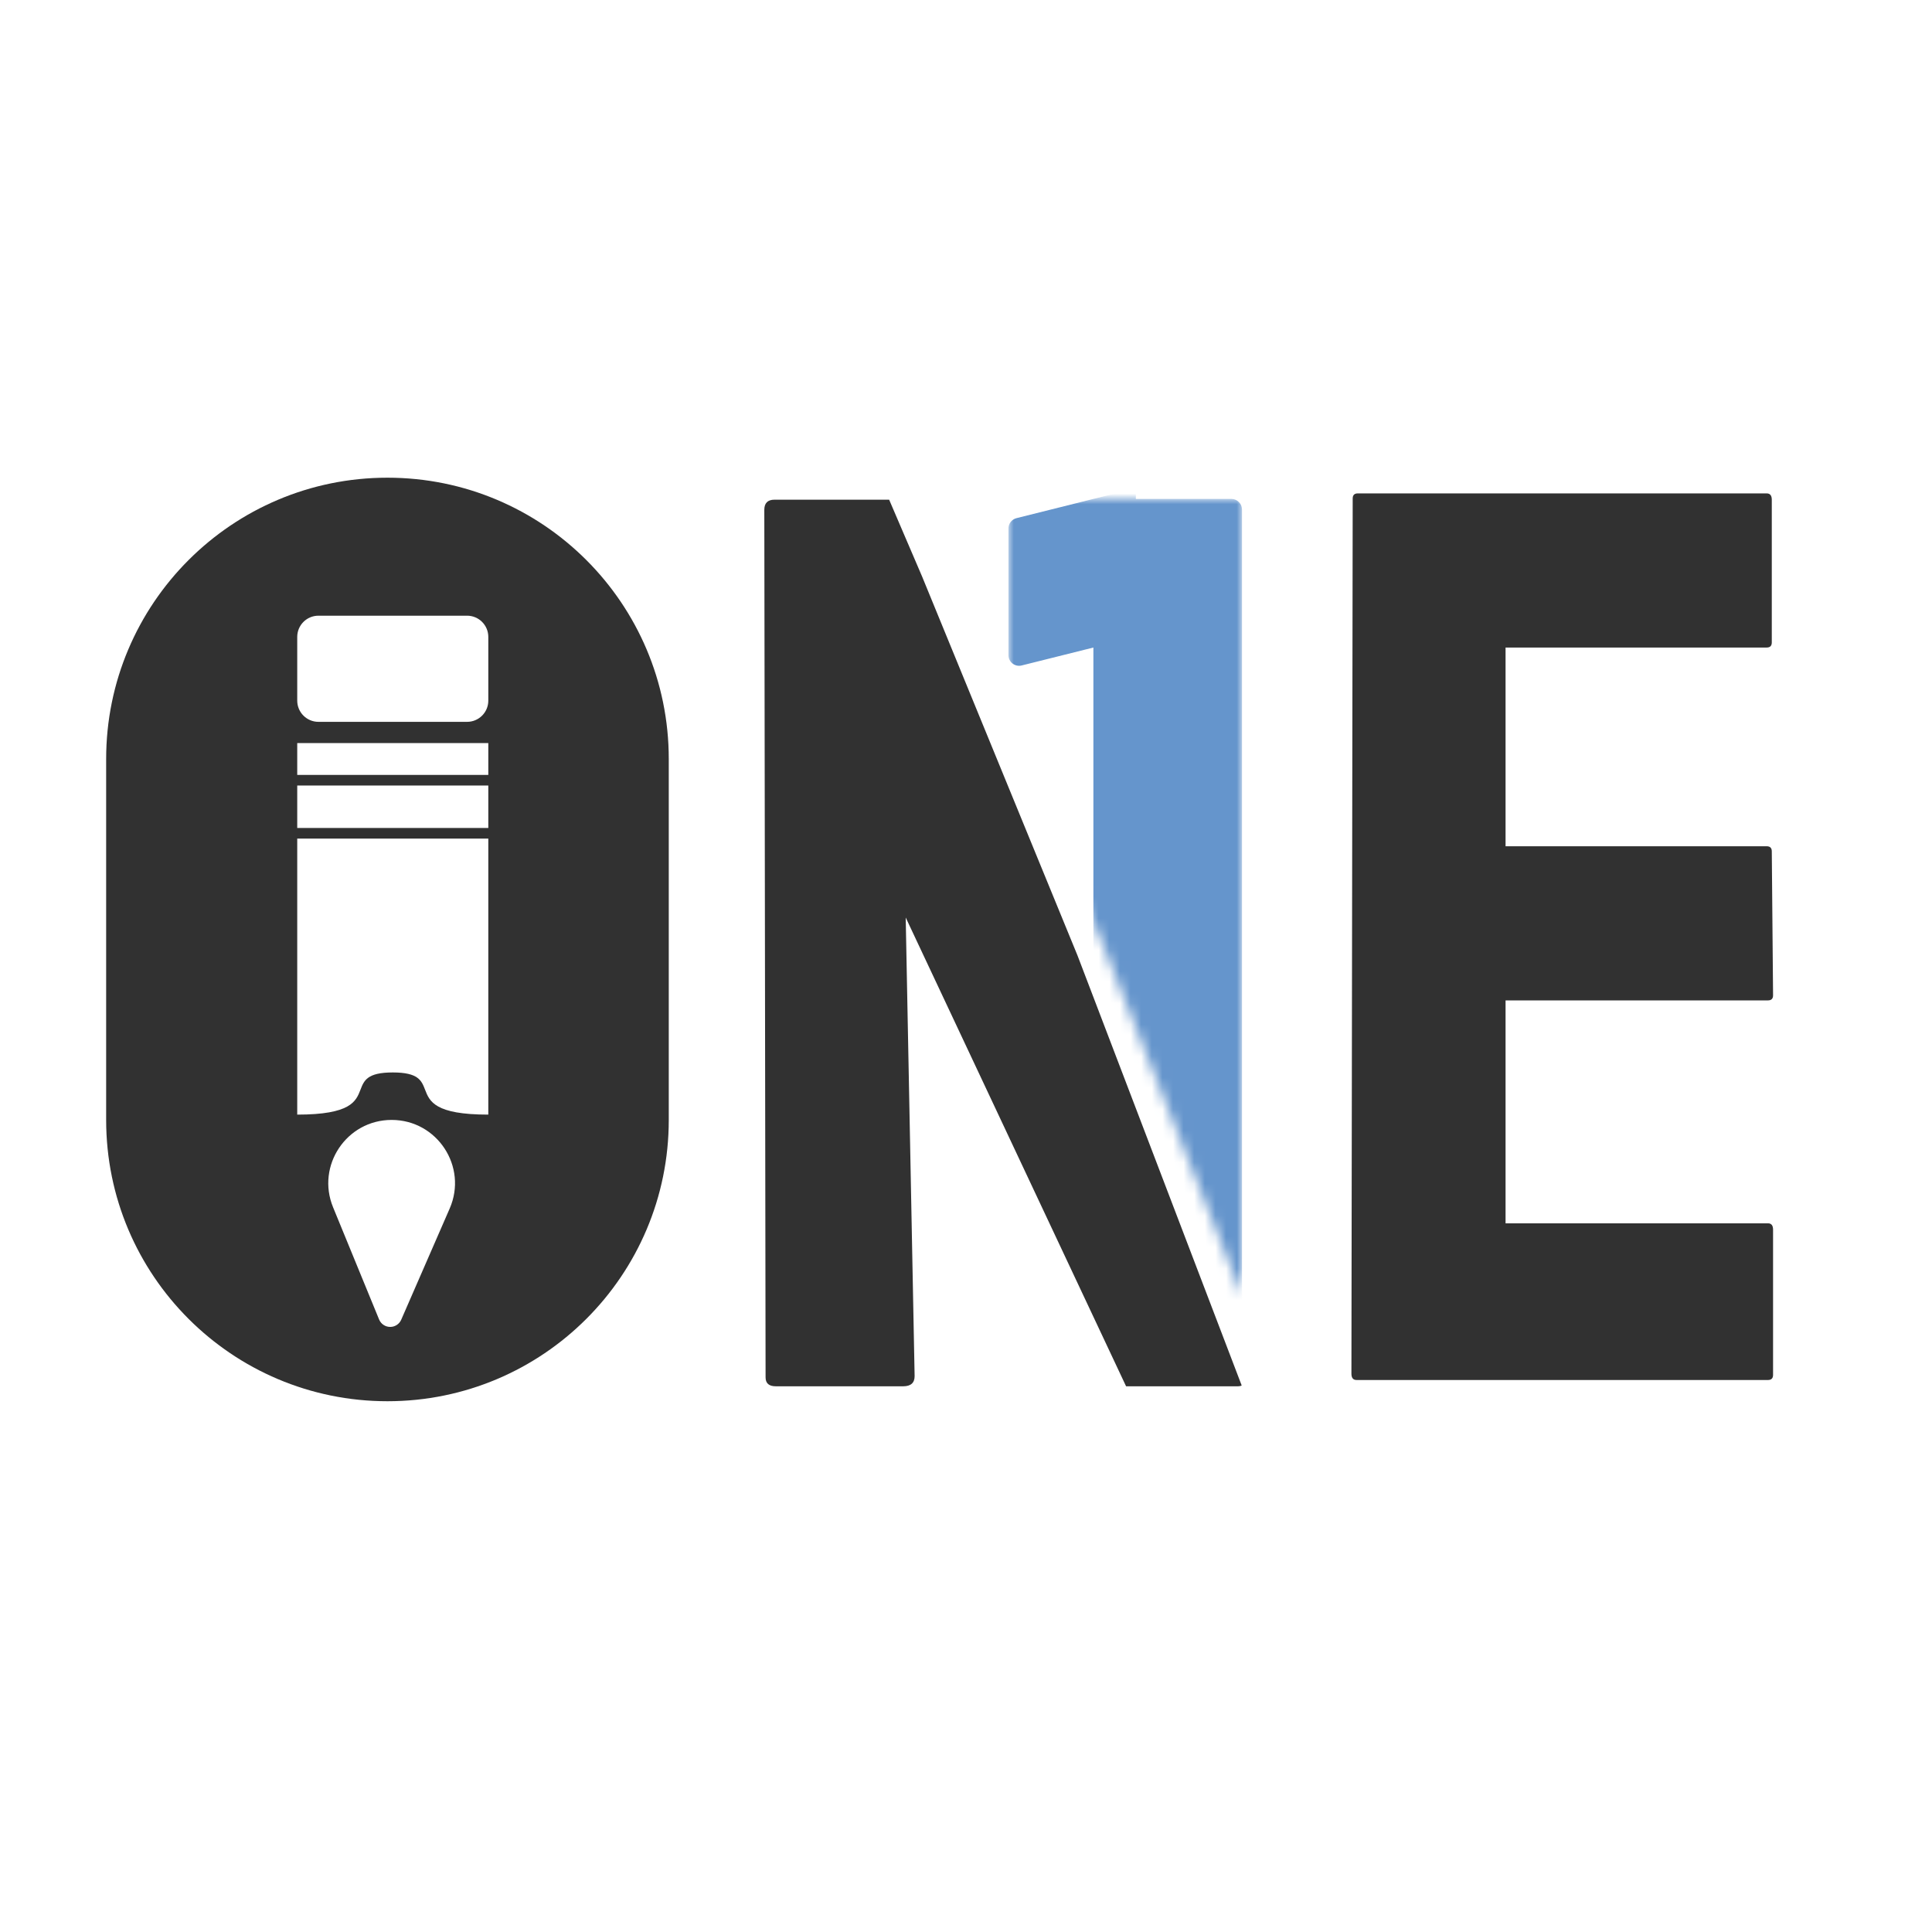 <svg width="182" height="182" viewBox="0 0 182 182" fill="none" xmlns="http://www.w3.org/2000/svg">
<path fill-rule="evenodd" clip-rule="evenodd" d="M86.869 54.321L83.76 47.072H72.96C72.32 47.072 72 47.392 72 48.032L72.12 129.752C72.12 130.312 72.44 130.592 73.08 130.592H85.08C85.8 130.592 86.16 130.272 86.16 129.632L85.32 86.432L106.08 130.592H116.64C116.772 130.592 116.882 130.566 116.97 130.514L101.5 90L86.869 54.321Z" fill="#313131"/>
<mask id="mask0_1144_539" style="mask-type:alpha" maskUnits="userSpaceOnUse" x="95" y="47" width="22" height="75">
<path d="M95 47H117V122L103.5 88L95 70V47Z" fill="#D9D9D9"/>
</mask>
<g mask="url(#mask0_1144_539)">
<path fill-rule="evenodd" clip-rule="evenodd" d="M99 48L101.757 47.311L103 47L107 46V47H116C116.552 47 117 47.448 117 48V131H103V61L102.243 61.189L102.243 61.189L99 62L96.243 62.689C95.611 62.847 95 62.37 95 61.719V49.781C95 49.322 95.312 48.922 95.757 48.811L99 48Z" fill="#6595CC"/>
</g>
<path d="M127.788 130C127.468 130 127.308 129.8 127.308 129.4L127.428 46.96C127.428 46.64 127.588 46.48 127.908 46.48H166.428C166.748 46.48 166.908 46.68 166.908 47.08V60.52C166.908 60.84 166.748 61 166.428 61H141.828V79.72H166.428C166.748 79.72 166.908 79.88 166.908 80.2L167.028 93.76C167.028 94.08 166.868 94.24 166.548 94.24H141.828V115.24H166.548C166.868 115.24 167.028 115.44 167.028 115.84V129.52C167.028 129.84 166.868 130 166.548 130H127.788Z" fill="#313131"/>
<path fill-rule="evenodd" clip-rule="evenodd" d="M36.5 45C21.864 45 10 56.864 10 71.5V105.5C10 120.136 21.864 132 36.5 132C51.136 132 63 120.136 63 105.5V71.5C63 56.864 51.136 45 36.5 45ZM36.759 125C37.209 125 37.616 124.733 37.796 124.321L42.361 113.848C44.079 109.908 41.191 105.5 36.894 105.5C32.652 105.5 29.766 109.804 31.376 113.728L35.712 124.298C35.886 124.723 36.3 125 36.759 125ZM46 105C40.949 105 40.465 103.749 40.041 102.651C39.709 101.792 39.413 101.028 37 101.028C34.587 101.028 34.291 101.792 33.959 102.651C33.535 103.749 33.051 105 28 105L28 79L46 79L46 105ZM28 78H46V74H28L28 78ZM46 73H28V70H46V73ZM44 68C45.105 68 46 67.105 46 66V60C46 58.895 45.105 58 44 58H30C28.895 58 28 58.895 28 60V66C28 67.105 28.895 68 30 68H44Z" fill="#313131"/>
</svg>
